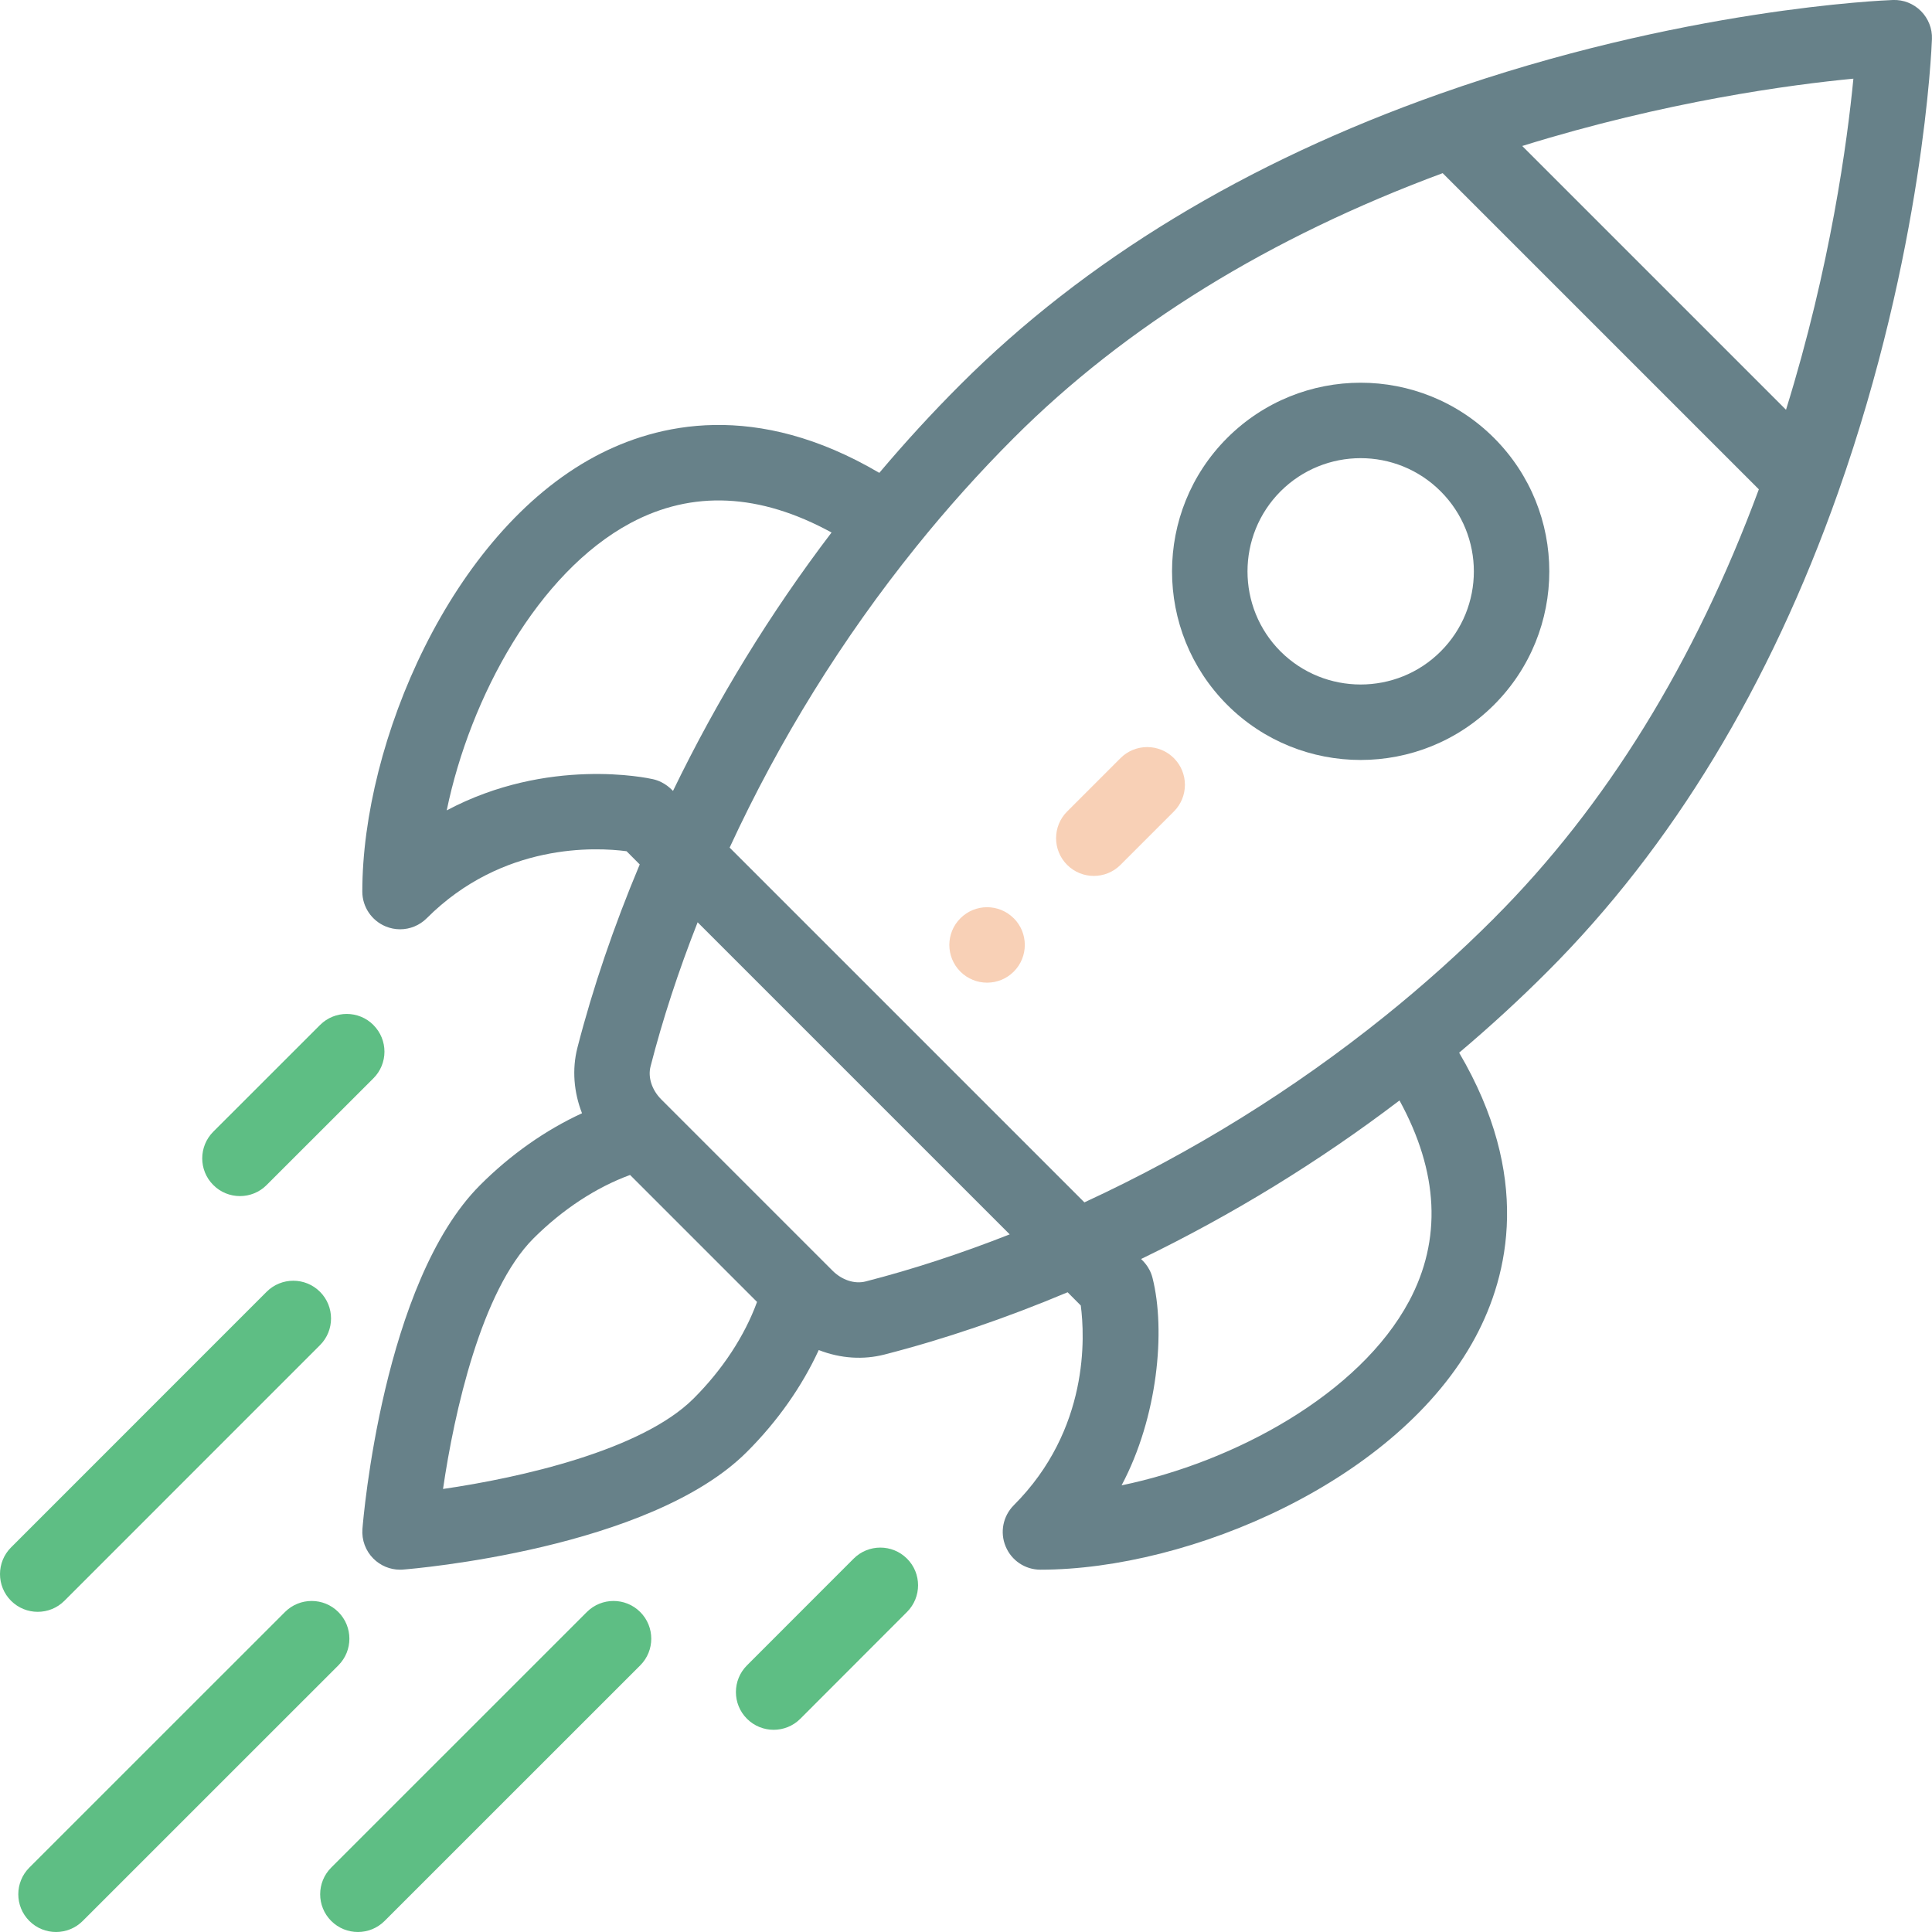 <svg xmlns="http://www.w3.org/2000/svg" width="32" height="32" viewBox="0 0 32 32">
    <g fill="none" fill-rule="evenodd">
        <path fill="#F8D0B6" d="M16.791 15.21c-.244-.245-.64-.245-.884 0-.244.243-.244.639 0 .883s.64.244.884 0 .244-.64 0-.884z"/>
        <path fill="#678189" fill-rule="nonzero" d="M24.746 7.254c-1.221-1.22-3.198-1.22-4.42 0-1.218 1.218-1.218 3.2 0 4.42 1.219 1.218 3.201 1.218 4.42 0 1.22-1.221 1.221-3.198 0-4.42zm-.884 3.536c-.73.73-1.92.73-2.652 0-.73-.731-.73-1.92 0-2.652.733-.732 1.92-.733 2.652 0 .733.733.733 1.92 0 2.652z"/>
        <path fill="#678189" fill-rule="nonzero" d="M31.817.183c-.123-.123-.29-.19-.465-.183-.14.005-3.506.14-7.505 1.554-3.205 1.132-5.877 2.752-7.94 4.816-.463.462-.913.953-1.343 1.462-2.04-1.2-3.676-.824-4.71-.271-2.38 1.274-3.853 4.732-3.853 7.206 0 .253.153.48.386.577.077.032.159.048.24.048.162 0 .322-.064.441-.183 1.255-1.255 2.804-1.177 3.31-1.11l.218.219c-.43 1.025-.777 2.044-1.032 3.035-.092.359-.06.738.076 1.086-.602.277-1.183.684-1.688 1.19-1.609 1.609-1.936 5.53-1.949 5.696-.014.182.052.361.181.49.118.118.277.184.442.184.017 0 .033 0 .05-.002.166-.013 4.087-.34 5.695-1.949.506-.505.913-1.085 1.19-1.687.368.144.746.162 1.086.075.991-.254 2.01-.601 3.036-1.032l.218.219c.067.506.145 2.054-1.11 3.309-.178.179-.232.447-.135.68.096.235.324.387.577.387 2.474 0 5.932-1.473 7.206-3.854.553-1.033.93-2.668-.271-4.709.509-.43 1-.88 1.462-1.343 2.064-2.063 3.684-4.735 4.816-7.94 1.413-4 1.548-7.364 1.553-7.506.007-.173-.06-.341-.182-.464zM7.399 13.423c.388-1.88 1.515-3.941 3.045-4.76 1.023-.547 2.14-.494 3.329.157-1.013 1.331-1.893 2.766-2.626 4.28-.01-.005-.122-.147-.331-.194-.086-.02-1.74-.375-3.418.517zm4.089 9.741c-.86.86-2.876 1.313-4.15 1.498.185-1.274.638-3.29 1.498-4.15.481-.48 1.039-.846 1.6-1.051l2.103 2.103c-.205.561-.57 1.12-1.051 1.6zm2.849-1.939c-.181.046-.39-.022-.546-.177l-1.224-1.224-1.614-1.614c-.156-.156-.224-.366-.178-.546.2-.78.462-1.58.78-2.388l5.169 5.169c-.808.318-1.608.58-2.387.78zm9 .33c-.819 1.53-2.88 2.658-4.76 3.047.6-1.128.732-2.563.513-3.433-.05-.202-.183-.304-.19-.316 1.514-.733 2.949-1.613 4.28-2.626.65 1.189.704 2.306.157 3.329zm1.41-6.346c-.564.564-1.17 1.108-1.803 1.617-1.522 1.225-3.196 2.263-4.983 3.089l-5.876-5.876c.826-1.787 1.864-3.461 3.089-4.982.51-.634 1.054-1.24 1.617-1.803 1.851-1.852 4.241-3.325 7.104-4.386l5.237 5.237c-1.06 2.863-2.534 5.253-4.386 7.104zm4.835-8.422l-4.369-4.369c2.38-.74 4.451-1.016 5.485-1.115-.1 1.033-.377 3.104-1.116 5.484z"/>
        <path fill="#5EBE84" fill-rule="nonzero" d="M15.023 25.816c-.244-.244-.64-.244-.884 0l-1.767 1.768c-.244.244-.244.64 0 .884s.64.244.884 0l1.767-1.769c.244-.244.244-.64 0-.883zM6.185 16.977c-.244-.244-.64-.244-.884 0l-1.768 1.767c-.244.244-.245.64 0 .884.243.244.64.244.883 0l1.768-1.767c.245-.244.245-.64 0-.884zM10.604 26.7c-.244-.244-.64-.244-.884 0l-4.234 4.233c-.244.244-.244.64 0 .884s.64.244.884 0l4.234-4.233c.244-.244.244-.64 0-.884zM5.604 26.7c-.244-.244-.64-.244-.884 0L.486 30.933c-.244.244-.244.64 0 .884s.64.244.884 0l4.234-4.233c.244-.244.244-.64 0-.884zM5.3 21.396c-.244-.244-.64-.244-.884 0L.183 25.63c-.244.244-.244.64 0 .884s.64.244.884 0L5.3 22.28c.244-.244.244-.64 0-.884z"/>
        <path fill="#F8D0B6" d="M19.443 12.557c-.244-.244-.64-.244-.884 0l-.884.884c-.244.244-.244.64 0 .884s.64.244.884 0l.884-.884c.244-.244.244-.64 0-.884z"/>
    </g>
</svg>

